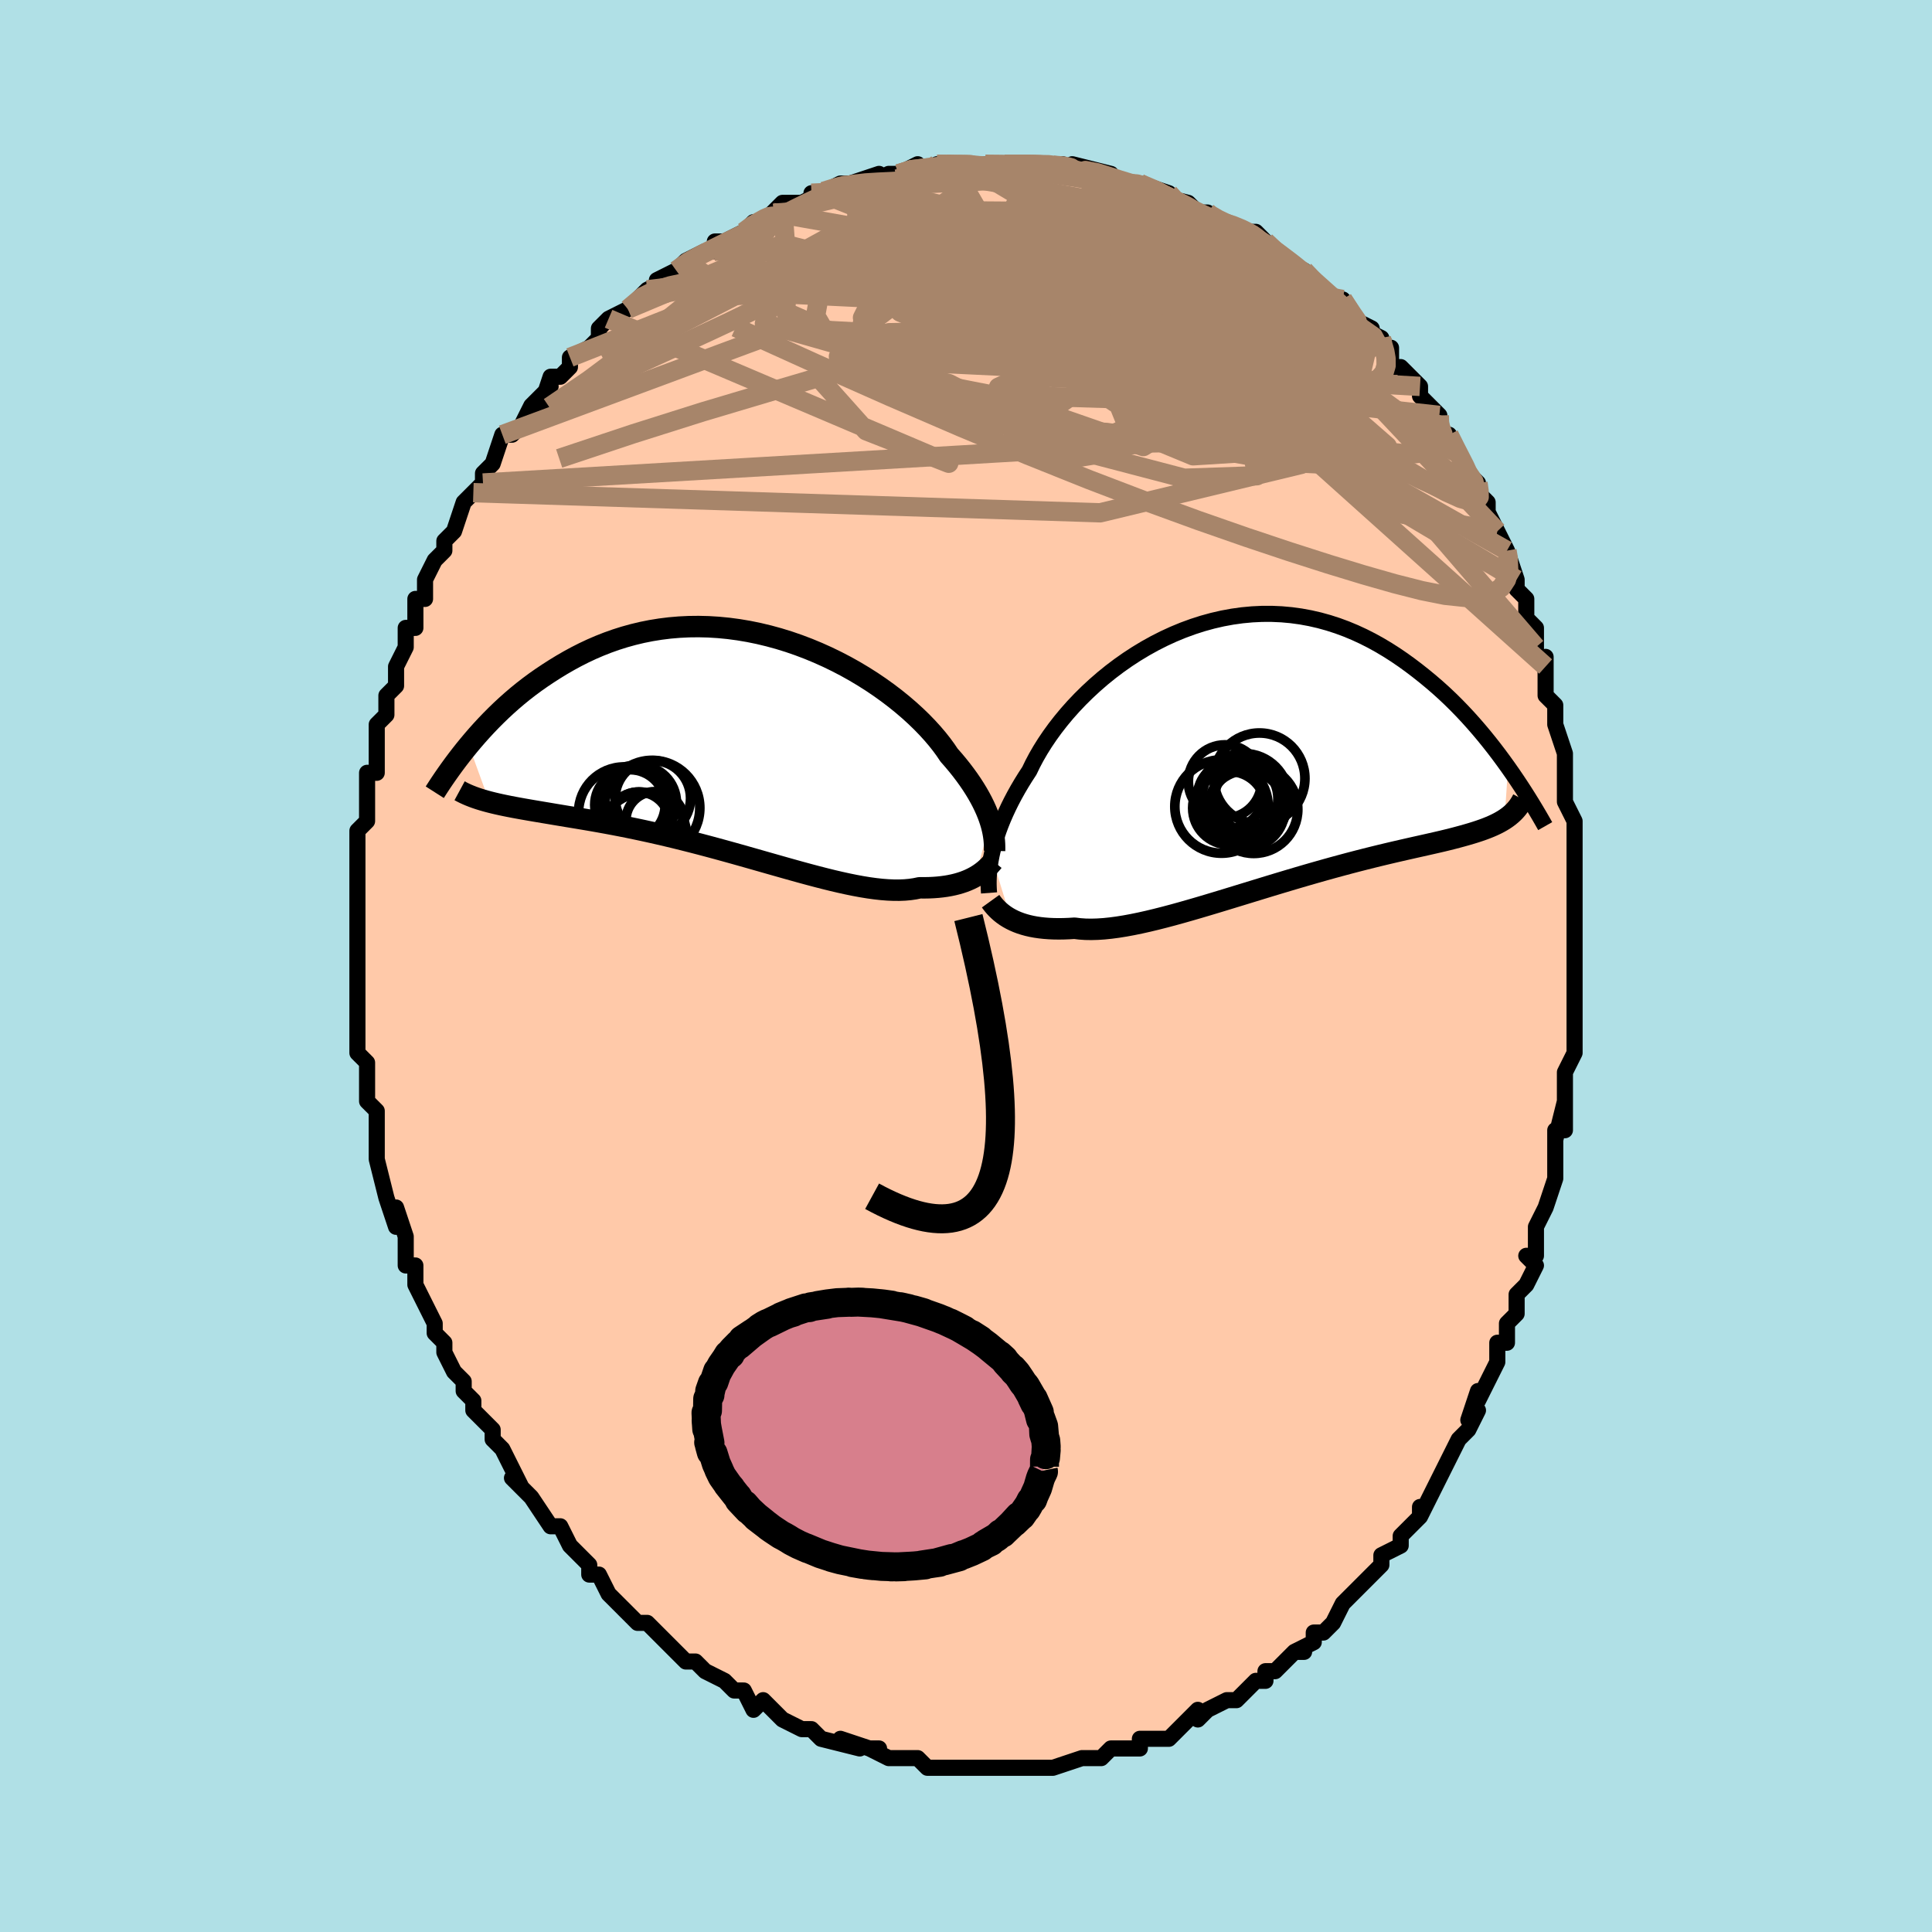 <svg viewBox="-100 -100 200 200" xmlns="http://www.w3.org/2000/svg" width="400" height="400" id="face-svg"><defs><clipPath id="leftEyeClipPath"><polyline points="24.824,7.979,24.696,7.596,24.548,7.2,24.379,6.79,24.188,6.368,23.976,5.934,23.74,5.489,23.481,5.032,23.198,4.566,22.892,4.09,22.561,3.606,22.206,3.114,21.827,2.615,21.424,2.11,20.996,1.6,20.544,1.086,20.182,0.547,19.775,-0.008,19.324,-0.578,18.829,-1.159,18.291,-1.75,17.711,-2.348,17.088,-2.95,16.426,-3.553,15.724,-4.155,14.985,-4.752,14.21,-5.343,13.402,-5.924,12.563,-6.492,11.693,-7.045,10.797,-7.581,9.875,-8.097,8.93,-8.59,7.965,-9.059,6.982,-9.501,5.984,-9.915,4.972,-10.299,3.949,-10.652,2.917,-10.971,1.88,-11.255,0.838,-11.505,-0.205,-11.718,-1.248,-11.894,-2.288,-12.033,-3.324,-12.134,-4.354,-12.198,-5.375,-12.223,-6.386,-12.212,-7.386,-12.163,-8.373,-12.079,-9.345,-11.958,-10.301,-11.804,-11.24,-11.616,-12.162,-11.395,-13.064,-11.145,-13.947,-10.866,-14.809,-10.559,-15.651,-10.227,-16.471,-9.873,-17.27,-9.497,-18.047,-9.103,-18.803,-8.692,-19.538,-8.268,-20.251,-7.832,-20.944,-7.388,-21.618,-6.938,-22.272,-6.48,-22.908,-6.01,-23.526,-5.531,-24.126,-5.043,-24.708,-4.547,-25.272,-4.045,-25.819,-3.538,-26.348,-3.026,-26.86,-2.512,-27.355,-1.997,-27.834,-1.48,-28.296,-0.964,-28.742,-0.449,-29.173,0.064,-27.035,5.937,-26.648,6.034,-26.246,6.129,-25.828,6.222,-25.396,6.313,-24.948,6.403,-24.484,6.492,-24.005,6.58,-23.511,6.669,-23.002,6.758,-22.477,6.848,-21.936,6.939,-21.381,7.033,-20.811,7.128,-20.226,7.227,-19.624,7.327,-19.006,7.43,-18.37,7.534,-17.717,7.643,-17.046,7.755,-16.359,7.873,-15.654,7.997,-14.934,8.128,-14.197,8.265,-13.444,8.41,-12.677,8.563,-11.895,8.724,-11.1,8.893,-10.292,9.071,-9.472,9.257,-8.64,9.451,-7.799,9.653,-6.949,9.864,-6.09,10.081,-5.225,10.305,-4.354,10.536,-3.478,10.772,-2.6,11.013,-1.719,11.257,-0.838,11.505,0.042,11.754,0.92,12.004,1.795,12.254,2.665,12.501,3.528,12.746,4.384,12.986,5.23,13.221,6.066,13.448,6.89,13.666,7.701,13.874,8.497,14.071,9.278,14.253,10.041,14.421,10.786,14.573,11.511,14.707,12.216,14.822,12.9,14.916,13.561,14.989,14.199,15.039,14.812,15.065,15.402,15.067,15.966,15.044,16.504,14.995,17.017,14.92,17.504,14.819,17.999,14.823,18.478,14.814,18.941,14.793,19.389,14.759,19.821,14.713,20.238,14.656,20.638,14.586,21.022,14.505,21.39,14.413,21.741,14.31,22.076,14.198,22.395,14.075,22.698,13.944,22.984,13.805,23.255,13.659"></polyline></clipPath><clipPath id="rightEyeClipPath"><polyline points="-25.936,10.635,-25.828,10.143,-25.7,9.632,-25.552,9.105,-25.383,8.563,-25.192,8.005,-24.98,7.433,-24.744,6.848,-24.485,6.251,-24.203,5.643,-23.898,5.025,-23.569,4.399,-23.216,3.764,-22.839,3.123,-22.438,2.477,-22.014,1.827,-21.677,1.128,-21.297,0.411,-20.874,-0.32,-20.409,-1.063,-19.901,-1.814,-19.352,-2.571,-18.762,-3.329,-18.133,-4.086,-17.465,-4.838,-16.76,-5.581,-16.019,-6.313,-15.245,-7.03,-14.44,-7.729,-13.604,-8.406,-12.74,-9.059,-11.851,-9.684,-10.938,-10.28,-10.003,-10.843,-9.05,-11.372,-8.079,-11.864,-7.094,-12.316,-6.096,-12.728,-5.088,-13.097,-4.072,-13.423,-3.05,-13.704,-2.025,-13.94,-0.997,-14.129,0.029,-14.271,1.054,-14.366,2.074,-14.415,3.088,-14.416,4.095,-14.371,5.092,-14.281,6.078,-14.146,7.052,-13.967,8.012,-13.747,8.958,-13.485,9.887,-13.185,10.8,-12.847,11.695,-12.474,12.571,-12.069,13.428,-11.633,14.266,-11.17,15.083,-10.681,15.881,-10.171,16.658,-9.641,17.415,-9.094,18.152,-8.535,18.869,-7.966,19.567,-7.39,20.247,-6.805,20.91,-6.207,21.555,-5.597,22.183,-4.977,22.794,-4.348,23.388,-3.712,23.965,-3.07,24.524,-2.425,25.068,-1.776,25.594,-1.126,26.105,-0.476,26.599,0.174,27.077,0.821,27.54,1.465,27.175,6.853,26.905,7.02,26.619,7.182,26.316,7.338,25.996,7.489,25.659,7.635,25.305,7.777,24.934,7.916,24.545,8.051,24.138,8.185,23.713,8.316,23.27,8.446,22.808,8.576,22.328,8.706,21.83,8.837,21.313,8.967,20.777,9.097,20.22,9.227,19.642,9.359,19.044,9.494,18.424,9.633,17.783,9.776,17.12,9.926,16.436,10.082,15.73,10.245,15.004,10.416,14.257,10.595,13.491,10.783,12.705,10.98,11.9,11.186,11.077,11.401,10.238,11.626,9.382,11.859,8.512,12.101,7.628,12.351,6.732,12.609,5.824,12.874,4.907,13.146,3.982,13.423,3.05,13.704,2.113,13.99,1.173,14.278,0.231,14.567,-0.711,14.855,-1.651,15.143,-2.587,15.427,-3.518,15.707,-4.441,15.981,-5.355,16.247,-6.258,16.504,-7.148,16.75,-8.023,16.982,-8.882,17.2,-9.722,17.402,-10.543,17.586,-11.341,17.75,-12.117,17.893,-12.868,18.014,-13.593,18.11,-14.291,18.182,-14.961,18.226,-15.602,18.244,-16.212,18.234,-16.792,18.194,-17.341,18.127,-17.906,18.162,-18.453,18.183,-18.984,18.19,-19.496,18.182,-19.991,18.16,-20.467,18.124,-20.924,18.074,-21.363,18.01,-21.783,17.932,-22.185,17.84,-22.567,17.735,-22.931,17.618,-23.275,17.489,-23.601,17.348,-23.908,17.197"></polyline></clipPath><filter id="fuzzy"><feTurbulence id="turbulence" baseFrequency="0.05" numOctaves="3" type="noise" result="noise"></feTurbulence><feDisplacementMap in="SourceGraphic" in2="noise" scale="2"></feDisplacementMap></filter><linearGradient id="rainbowGradient" x1="0%" y1="0%" x2="100%" y2="0%"><stop offset="0%" style="stop-color: rgb(185, 55, 55);  stop-opacity: 1"></stop><stop offset="50%" style="stop-color: rgb(145, 85, 61);  stop-opacity: 1"></stop><stop offset="100%" style="stop-color: rgb(145, 85, 61);  stop-opacity: 1"></stop></linearGradient></defs><title>That&#39;s an ugly face</title><desc>CREATED BY XUAN TANG, MORE INFO AT TXSTC55.GITHUB.IO</desc><rect x="-100" y="-100" width="100%" height="100%" opacity="1" fill="rgb(176, 224, 230)"></rect><polyline id="faceContour" points="63,0,63,3,63,1,63,6,63,6,63,8,63,9,62,11,62,11,62,12,62,13,62,17,62,14,61,18,61,17,61,19,61,22,61,22,60,25,59,27,59,28,59,30,58,30,59,31,58,33,58,33,57,34,57,36,56,37,56,39,55,39,55,41,55,41,54,43,53,45,53,44,52,47,53,46,52,48,51,49,50,51,50,51,49,53,48,55,47,57,47,56,47,56,47,57,45,59,45,60,43,61,43,62,41,64,42,63,40,65,41,64,39,66,38,68,38,68,37,69,36,69,36,70,34,71,35,71,34,71,32,73,32,73,31,73,31,74,30,74,28,76,27,76,25,77,25,77,24,78,24,77,23,78,22,79,21,80,18,80,19,80,18,80,18,81,16,81,15,81,14,82,13,82,12,82,12,82,12,82,9,83,8,83,8,83,6,83,7,83,5,83,4,83,3,83,3,83,2,83,-1,83,-1,83,-3,83,-3,83,-3,83,-4,83,-5,82,-8,82,-8,82,-10,81,-9,81,-10,81,-13,80,-11,81,-15,80,-15,80,-16,79,-16,79,-17,79,-19,78,-19,78,-20,77,-21,76,-22,77,-23,75,-23,75,-24,75,-25,74,-27,73,-28,72,-29,72,-29,72,-30,71,-30,71,-31,70,-32,69,-32,69,-33,68,-34,68,-36,66,-37,65,-37,65,-38,63,-39,63,-39,62,-40,61,-41,60,-41,60,-42,58,-43,58,-43,58,-45,55,-46,54,-47,53,-46,54,-47,52,-48,50,-49,49,-49,49,-49,48,-50,47,-51,46,-51,45,-52,44,-52,43,-53,42,-54,40,-54,39,-54,39,-55,38,-55,37,-55,37,-56,35,-57,33,-57,31,-58,31,-58,31,-58,28,-59,25,-59,27,-60,24,-60,24,-60,24,-61,20,-61,20,-61,18,-61,16,-61,15,-62,14,-62,13,-62,13,-62,13,-62,10,-63,9,-63,7,-63,6,-63,6,-63,3,-63,2,-63,3,-63,0,-63,-2,-63,-4,-63,-2,-63,-4,-63,-8,-63,-8,-63,-8,-63,-11,-63,-10,-63,-12,-63,-14,-62,-15,-62,-16,-62,-19,-62,-17,-62,-20,-61,-20,-61,-22,-61,-24,-61,-24,-61,-25,-60,-26,-60,-28,-59,-29,-59,-31,-59,-31,-58,-33,-58,-35,-57,-35,-57,-36,-57,-38,-56,-38,-56,-39,-56,-40,-55,-42,-54,-43,-54,-44,-53,-45,-53,-45,-52,-48,-51,-49,-51,-49,-50,-50,-50,-51,-49,-52,-48,-55,-47,-55,-47,-55,-46,-56,-46,-56,-45,-58,-43,-60,-44,-58,-43,-61,-42,-61,-41,-62,-41,-63,-41,-63,-39,-64,-38,-65,-38,-66,-37,-67,-35,-68,-35,-68,-33,-70,-33,-70,-31,-71,-32,-71,-30,-72,-30,-72,-29,-73,-27,-74,-26,-74,-26,-75,-25,-75,-23,-76,-23,-76,-22,-77,-21,-77,-20,-78,-20,-78,-19,-79,-17,-79,-15,-80,-16,-80,-15,-80,-13,-81,-11,-81,-12,-81,-9,-82,-10,-81,-10,-81,-8,-82,-7,-82,-5,-83,-5,-82,-3,-83,-1,-83,-2,-83,0,-83,0,-83,2,-83,2,-83,4,-83,5,-83,7,-83,6,-83,10,-83,10,-83,9,-83,12,-82,11,-83,15,-82,14,-82,16,-81,17,-81,18,-81,18,-81,18,-81,21,-80,19,-80,23,-79,24,-78,25,-78,25,-78,26,-77,27,-77,27,-77,29,-76,30,-76,31,-75,31,-75,32,-74,33,-73,35,-72,35,-72,36,-71,35,-72,38,-69,38,-69,38,-69,39,-69,40,-67,42,-66,41,-66,43,-65,43,-64,44,-64,44,-62,45,-62,47,-60,47,-59,49,-57,49,-56,49,-56,50,-54,50,-55,51,-53,51,-53,52,-51,53,-50,53,-49,54,-48,54,-47,55,-45,55,-45,56,-43,56,-43,57,-40,57,-39,58,-38,58,-36,59,-35,59,-33,59,-32,60,-31,60,-32,60,-29,60,-28,61,-27,61,-26,61,-25,62,-22,62,-20,62,-21,62,-20,62,-19,62,-17,63,-15,63,-15,63,-13,63,-11,63,-11,63,-8,63,-7,63,-4,63,-5,63,-2,63,-1,63,0,63,3" fill="#ffc9a9" stroke="black" stroke-width="1.667" stroke-linejoin="round" filter="url(#fuzzy)"></polyline><g transform="translate(28.575 -22.037)"><polyline id="rightCountour" points="-25.936,10.635,-25.828,10.143,-25.7,9.632,-25.552,9.105,-25.383,8.563,-25.192,8.005,-24.98,7.433,-24.744,6.848,-24.485,6.251,-24.203,5.643,-23.898,5.025,-23.569,4.399,-23.216,3.764,-22.839,3.123,-22.438,2.477,-22.014,1.827,-21.677,1.128,-21.297,0.411,-20.874,-0.32,-20.409,-1.063,-19.901,-1.814,-19.352,-2.571,-18.762,-3.329,-18.133,-4.086,-17.465,-4.838,-16.76,-5.581,-16.019,-6.313,-15.245,-7.03,-14.44,-7.729,-13.604,-8.406,-12.74,-9.059,-11.851,-9.684,-10.938,-10.28,-10.003,-10.843,-9.05,-11.372,-8.079,-11.864,-7.094,-12.316,-6.096,-12.728,-5.088,-13.097,-4.072,-13.423,-3.05,-13.704,-2.025,-13.94,-0.997,-14.129,0.029,-14.271,1.054,-14.366,2.074,-14.415,3.088,-14.416,4.095,-14.371,5.092,-14.281,6.078,-14.146,7.052,-13.967,8.012,-13.747,8.958,-13.485,9.887,-13.185,10.8,-12.847,11.695,-12.474,12.571,-12.069,13.428,-11.633,14.266,-11.17,15.083,-10.681,15.881,-10.171,16.658,-9.641,17.415,-9.094,18.152,-8.535,18.869,-7.966,19.567,-7.39,20.247,-6.805,20.91,-6.207,21.555,-5.597,22.183,-4.977,22.794,-4.348,23.388,-3.712,23.965,-3.07,24.524,-2.425,25.068,-1.776,25.594,-1.126,26.105,-0.476,26.599,0.174,27.077,0.821,27.54,1.465,27.175,6.853,26.905,7.02,26.619,7.182,26.316,7.338,25.996,7.489,25.659,7.635,25.305,7.777,24.934,7.916,24.545,8.051,24.138,8.185,23.713,8.316,23.27,8.446,22.808,8.576,22.328,8.706,21.83,8.837,21.313,8.967,20.777,9.097,20.22,9.227,19.642,9.359,19.044,9.494,18.424,9.633,17.783,9.776,17.12,9.926,16.436,10.082,15.73,10.245,15.004,10.416,14.257,10.595,13.491,10.783,12.705,10.98,11.9,11.186,11.077,11.401,10.238,11.626,9.382,11.859,8.512,12.101,7.628,12.351,6.732,12.609,5.824,12.874,4.907,13.146,3.982,13.423,3.05,13.704,2.113,13.99,1.173,14.278,0.231,14.567,-0.711,14.855,-1.651,15.143,-2.587,15.427,-3.518,15.707,-4.441,15.981,-5.355,16.247,-6.258,16.504,-7.148,16.75,-8.023,16.982,-8.882,17.2,-9.722,17.402,-10.543,17.586,-11.341,17.75,-12.117,17.893,-12.868,18.014,-13.593,18.11,-14.291,18.182,-14.961,18.226,-15.602,18.244,-16.212,18.234,-16.792,18.194,-17.341,18.127,-17.906,18.162,-18.453,18.183,-18.984,18.19,-19.496,18.182,-19.991,18.16,-20.467,18.124,-20.924,18.074,-21.363,18.01,-21.783,17.932,-22.185,17.84,-22.567,17.735,-22.931,17.618,-23.275,17.489,-23.601,17.348,-23.908,17.197" fill="white" stroke="white" stroke-width="0" stroke-linejoin="round" filter="url(#fuzzy)"></polyline></g><g transform="translate(-22.299 -22.916)"><polyline id="leftCountour" points="24.824,7.979,24.696,7.596,24.548,7.2,24.379,6.79,24.188,6.368,23.976,5.934,23.74,5.489,23.481,5.032,23.198,4.566,22.892,4.09,22.561,3.606,22.206,3.114,21.827,2.615,21.424,2.11,20.996,1.6,20.544,1.086,20.182,0.547,19.775,-0.008,19.324,-0.578,18.829,-1.159,18.291,-1.75,17.711,-2.348,17.088,-2.95,16.426,-3.553,15.724,-4.155,14.985,-4.752,14.21,-5.343,13.402,-5.924,12.563,-6.492,11.693,-7.045,10.797,-7.581,9.875,-8.097,8.93,-8.59,7.965,-9.059,6.982,-9.501,5.984,-9.915,4.972,-10.299,3.949,-10.652,2.917,-10.971,1.88,-11.255,0.838,-11.505,-0.205,-11.718,-1.248,-11.894,-2.288,-12.033,-3.324,-12.134,-4.354,-12.198,-5.375,-12.223,-6.386,-12.212,-7.386,-12.163,-8.373,-12.079,-9.345,-11.958,-10.301,-11.804,-11.24,-11.616,-12.162,-11.395,-13.064,-11.145,-13.947,-10.866,-14.809,-10.559,-15.651,-10.227,-16.471,-9.873,-17.27,-9.497,-18.047,-9.103,-18.803,-8.692,-19.538,-8.268,-20.251,-7.832,-20.944,-7.388,-21.618,-6.938,-22.272,-6.48,-22.908,-6.01,-23.526,-5.531,-24.126,-5.043,-24.708,-4.547,-25.272,-4.045,-25.819,-3.538,-26.348,-3.026,-26.86,-2.512,-27.355,-1.997,-27.834,-1.48,-28.296,-0.964,-28.742,-0.449,-29.173,0.064,-27.035,5.937,-26.648,6.034,-26.246,6.129,-25.828,6.222,-25.396,6.313,-24.948,6.403,-24.484,6.492,-24.005,6.58,-23.511,6.669,-23.002,6.758,-22.477,6.848,-21.936,6.939,-21.381,7.033,-20.811,7.128,-20.226,7.227,-19.624,7.327,-19.006,7.43,-18.37,7.534,-17.717,7.643,-17.046,7.755,-16.359,7.873,-15.654,7.997,-14.934,8.128,-14.197,8.265,-13.444,8.41,-12.677,8.563,-11.895,8.724,-11.1,8.893,-10.292,9.071,-9.472,9.257,-8.64,9.451,-7.799,9.653,-6.949,9.864,-6.09,10.081,-5.225,10.305,-4.354,10.536,-3.478,10.772,-2.6,11.013,-1.719,11.257,-0.838,11.505,0.042,11.754,0.92,12.004,1.795,12.254,2.665,12.501,3.528,12.746,4.384,12.986,5.23,13.221,6.066,13.448,6.89,13.666,7.701,13.874,8.497,14.071,9.278,14.253,10.041,14.421,10.786,14.573,11.511,14.707,12.216,14.822,12.9,14.916,13.561,14.989,14.199,15.039,14.812,15.065,15.402,15.067,15.966,15.044,16.504,14.995,17.017,14.92,17.504,14.819,17.999,14.823,18.478,14.814,18.941,14.793,19.389,14.759,19.821,14.713,20.238,14.656,20.638,14.586,21.022,14.505,21.39,14.413,21.741,14.31,22.076,14.198,22.395,14.075,22.698,13.944,22.984,13.805,23.255,13.659" fill="white" stroke="white" stroke-width="0" stroke-linejoin="round" filter="url(#fuzzy)"></polyline></g><g transform="translate(28.575 -22.037)"><polyline id="rightUpper" points="-26.189,14.471,-26.211,14.183,-26.226,13.873,-26.234,13.541,-26.232,13.188,-26.219,12.813,-26.193,12.417,-26.153,12.001,-26.098,11.565,-26.026,11.11,-25.936,10.635,-25.828,10.143,-25.7,9.632,-25.552,9.105,-25.383,8.563,-25.192,8.005,-24.98,7.433,-24.744,6.848,-24.485,6.251,-24.203,5.643,-23.898,5.025,-23.569,4.399,-23.216,3.764,-22.839,3.123,-22.438,2.477,-22.014,1.827,-21.677,1.128,-21.297,0.411,-20.874,-0.32,-20.409,-1.063,-19.901,-1.814,-19.352,-2.571,-18.762,-3.329,-18.133,-4.086,-17.465,-4.838,-16.76,-5.581,-16.019,-6.313,-15.245,-7.03,-14.44,-7.729,-13.604,-8.406,-12.74,-9.059,-11.851,-9.684,-10.938,-10.28,-10.003,-10.843,-9.05,-11.372,-8.079,-11.864,-7.094,-12.316,-6.096,-12.728,-5.088,-13.097,-4.072,-13.423,-3.05,-13.704,-2.025,-13.94,-0.997,-14.129,0.029,-14.271,1.054,-14.366,2.074,-14.415,3.088,-14.416,4.095,-14.371,5.092,-14.281,6.078,-14.146,7.052,-13.967,8.012,-13.747,8.958,-13.485,9.887,-13.185,10.8,-12.847,11.695,-12.474,12.571,-12.069,13.428,-11.633,14.266,-11.17,15.083,-10.681,15.881,-10.171,16.658,-9.641,17.415,-9.094,18.152,-8.535,18.869,-7.966,19.567,-7.39,20.247,-6.805,20.91,-6.207,21.555,-5.597,22.183,-4.977,22.794,-4.348,23.388,-3.712,23.965,-3.07,24.524,-2.425,25.068,-1.776,25.594,-1.126,26.105,-0.476,26.599,0.174,27.077,0.821,27.54,1.465,27.988,2.105,28.421,2.74,28.839,3.369,29.243,3.991,29.632,4.606,30.008,5.213,30.371,5.812,30.721,6.402,31.058,6.984,31.383,7.557" fill="none" stroke="black" stroke-width="1.667" stroke-linejoin="round" filter="url(#fuzzy)"></polyline><polyline id="rightLower" points="-26.028,15.327,-25.887,15.523,-25.731,15.721,-25.561,15.92,-25.375,16.118,-25.174,16.312,-24.956,16.503,-24.72,16.688,-24.468,16.866,-24.197,17.036,-23.908,17.197,-23.601,17.348,-23.275,17.489,-22.931,17.618,-22.567,17.735,-22.185,17.84,-21.783,17.932,-21.363,18.01,-20.924,18.074,-20.467,18.124,-19.991,18.16,-19.496,18.182,-18.984,18.19,-18.453,18.183,-17.906,18.162,-17.341,18.127,-16.792,18.194,-16.212,18.234,-15.602,18.244,-14.961,18.226,-14.291,18.182,-13.593,18.11,-12.868,18.014,-12.117,17.893,-11.341,17.75,-10.543,17.586,-9.722,17.402,-8.882,17.2,-8.023,16.982,-7.148,16.75,-6.258,16.504,-5.355,16.247,-4.441,15.981,-3.518,15.707,-2.587,15.427,-1.651,15.143,-0.711,14.855,0.231,14.567,1.173,14.278,2.113,13.99,3.05,13.704,3.982,13.423,4.907,13.146,5.824,12.874,6.732,12.609,7.628,12.351,8.512,12.101,9.382,11.859,10.238,11.626,11.077,11.401,11.9,11.186,12.705,10.98,13.491,10.783,14.257,10.595,15.004,10.416,15.73,10.245,16.436,10.082,17.12,9.926,17.783,9.776,18.424,9.633,19.044,9.494,19.642,9.359,20.22,9.227,20.777,9.097,21.313,8.967,21.83,8.837,22.328,8.706,22.808,8.576,23.27,8.446,23.713,8.316,24.138,8.185,24.545,8.051,24.934,7.916,25.305,7.777,25.659,7.635,25.996,7.489,26.316,7.338,26.619,7.182,26.905,7.02,27.175,6.853,27.43,6.679,27.669,6.498,27.892,6.311,28.101,6.116,28.295,5.913,28.475,5.703,28.641,5.485,28.794,5.259,28.933,5.025,29.06,4.784" fill="none" stroke="black" stroke-width="2.222" stroke-linejoin="round" filter="url(#fuzzy)"></polyline><!--[--><circle r="3.79" cx="-1.768" cy="2.934" stroke="black" fill="none" stroke-width="1" filter="url(#fuzzy)" clip-path="url(#rightEyeClipPath)"></circle><circle r="4.708" cx="1.802" cy="2.624" stroke="black" fill="none" stroke-width="1" filter="url(#fuzzy)" clip-path="url(#rightEyeClipPath)"></circle><circle r="3.372" cx="-1.221" cy="4.402" stroke="black" fill="none" stroke-width="1" filter="url(#fuzzy)" clip-path="url(#rightEyeClipPath)"></circle><circle r="3.54" cx="0.728" cy="4.546" stroke="black" fill="none" stroke-width="1" filter="url(#fuzzy)" clip-path="url(#rightEyeClipPath)"></circle><circle r="3.79" cx="-1.32" cy="5.689" stroke="black" fill="none" stroke-width="1" filter="url(#fuzzy)" clip-path="url(#rightEyeClipPath)"></circle><circle r="3.947" cx="-0.23" cy="4.704" stroke="black" fill="none" stroke-width="1" filter="url(#fuzzy)" clip-path="url(#rightEyeClipPath)"></circle><circle r="4.832" cx="-2.125" cy="5.528" stroke="black" fill="none" stroke-width="1" filter="url(#fuzzy)" clip-path="url(#rightEyeClipPath)"></circle><circle r="4" cx="0.436" cy="5.814" stroke="black" fill="none" stroke-width="1" filter="url(#fuzzy)" clip-path="url(#rightEyeClipPath)"></circle><circle r="4.561" cx="1.213" cy="5.824" stroke="black" fill="none" stroke-width="1" filter="url(#fuzzy)" clip-path="url(#rightEyeClipPath)"></circle><circle r="4.664" cx="0.182" cy="4.703" stroke="black" fill="none" stroke-width="1" filter="url(#fuzzy)" clip-path="url(#rightEyeClipPath)"></circle><!--]--></g><g transform="translate(-22.299 -22.916)"><polyline id="leftUpper" points="25.255,11.003,25.26,10.768,25.258,10.518,25.249,10.252,25.23,9.972,25.2,9.677,25.156,9.367,25.098,9.042,25.024,8.702,24.933,8.347,24.824,7.979,24.696,7.596,24.548,7.2,24.379,6.79,24.188,6.368,23.976,5.934,23.74,5.489,23.481,5.032,23.198,4.566,22.892,4.09,22.561,3.606,22.206,3.114,21.827,2.615,21.424,2.11,20.996,1.6,20.544,1.086,20.182,0.547,19.775,-0.008,19.324,-0.578,18.829,-1.159,18.291,-1.75,17.711,-2.348,17.088,-2.95,16.426,-3.553,15.724,-4.155,14.985,-4.752,14.21,-5.343,13.402,-5.924,12.563,-6.492,11.693,-7.045,10.797,-7.581,9.875,-8.097,8.93,-8.59,7.965,-9.059,6.982,-9.501,5.984,-9.915,4.972,-10.299,3.949,-10.652,2.917,-10.971,1.88,-11.255,0.838,-11.505,-0.205,-11.718,-1.248,-11.894,-2.288,-12.033,-3.324,-12.134,-4.354,-12.198,-5.375,-12.223,-6.386,-12.212,-7.386,-12.163,-8.373,-12.079,-9.345,-11.958,-10.301,-11.804,-11.24,-11.616,-12.162,-11.395,-13.064,-11.145,-13.947,-10.866,-14.809,-10.559,-15.651,-10.227,-16.471,-9.873,-17.27,-9.497,-18.047,-9.103,-18.803,-8.692,-19.538,-8.268,-20.251,-7.832,-20.944,-7.388,-21.618,-6.938,-22.272,-6.48,-22.908,-6.01,-23.526,-5.531,-24.126,-5.043,-24.708,-4.547,-25.272,-4.045,-25.819,-3.538,-26.348,-3.026,-26.86,-2.512,-27.355,-1.997,-27.834,-1.48,-28.296,-0.964,-28.742,-0.449,-29.173,0.064,-29.588,0.573,-29.988,1.08,-30.374,1.581,-30.745,2.078,-31.102,2.569,-31.446,3.054,-31.777,3.532,-32.095,4.004,-32.4,4.469,-32.693,4.928" fill="none" stroke="black" stroke-width="2.222" stroke-linejoin="round" filter="url(#fuzzy)"></polyline><polyline id="leftLower" points="25.123,12.058,25,12.208,24.863,12.365,24.713,12.526,24.55,12.691,24.371,12.857,24.179,13.023,23.971,13.187,23.748,13.349,23.509,13.507,23.255,13.659,22.984,13.805,22.698,13.944,22.395,14.075,22.076,14.198,21.741,14.31,21.39,14.413,21.022,14.505,20.638,14.586,20.238,14.656,19.821,14.713,19.389,14.759,18.941,14.793,18.478,14.814,17.999,14.823,17.504,14.819,17.017,14.92,16.504,14.995,15.966,15.044,15.402,15.067,14.812,15.065,14.199,15.039,13.561,14.989,12.9,14.916,12.216,14.822,11.511,14.707,10.786,14.573,10.041,14.421,9.278,14.253,8.497,14.071,7.701,13.874,6.89,13.666,6.066,13.448,5.23,13.221,4.384,12.986,3.528,12.746,2.665,12.501,1.795,12.254,0.92,12.004,0.042,11.754,-0.838,11.505,-1.719,11.257,-2.6,11.013,-3.478,10.772,-4.354,10.536,-5.225,10.305,-6.09,10.081,-6.949,9.864,-7.799,9.653,-8.64,9.451,-9.472,9.257,-10.292,9.071,-11.1,8.893,-11.895,8.724,-12.677,8.563,-13.444,8.41,-14.197,8.265,-14.934,8.128,-15.654,7.997,-16.359,7.873,-17.046,7.755,-17.717,7.643,-18.37,7.534,-19.006,7.43,-19.624,7.327,-20.226,7.227,-20.811,7.128,-21.381,7.033,-21.936,6.939,-22.477,6.848,-23.002,6.758,-23.511,6.669,-24.005,6.58,-24.484,6.492,-24.948,6.403,-25.396,6.313,-25.828,6.222,-26.246,6.129,-26.648,6.034,-27.035,5.937,-27.408,5.837,-27.765,5.734,-28.109,5.628,-28.437,5.518,-28.752,5.404,-29.053,5.286,-29.34,5.165,-29.614,5.039,-29.875,4.909,-30.123,4.775" fill="none" stroke="black" stroke-width="2.222" stroke-linejoin="round" filter="url(#fuzzy)"></polyline><!--[--><circle r="4.48" cx="-11.09" cy="9.472" stroke="black" fill="none" stroke-width="1" filter="url(#fuzzy)" clip-path="url(#leftEyeClipPath)"></circle><circle r="4.703" cx="-13.104" cy="7.011" stroke="black" fill="none" stroke-width="1" filter="url(#fuzzy)" clip-path="url(#leftEyeClipPath)"></circle><circle r="3.331" cx="-11.513" cy="8.227" stroke="black" fill="none" stroke-width="1" filter="url(#fuzzy)" clip-path="url(#leftEyeClipPath)"></circle><circle r="3.004" cx="-9.905" cy="7.869" stroke="black" fill="none" stroke-width="1" filter="url(#fuzzy)" clip-path="url(#leftEyeClipPath)"></circle><circle r="3.216" cx="-11.597" cy="8.122" stroke="black" fill="none" stroke-width="1" filter="url(#fuzzy)" clip-path="url(#leftEyeClipPath)"></circle><circle r="3.901" cx="-10.115" cy="5.549" stroke="black" fill="none" stroke-width="1" filter="url(#fuzzy)" clip-path="url(#leftEyeClipPath)"></circle><circle r="3.795" cx="-12.006" cy="5.959" stroke="black" fill="none" stroke-width="1" filter="url(#fuzzy)" clip-path="url(#leftEyeClipPath)"></circle><circle r="4.935" cx="-10.19" cy="6.561" stroke="black" fill="none" stroke-width="1" filter="url(#fuzzy)" clip-path="url(#leftEyeClipPath)"></circle><circle r="3.645" cx="-12.488" cy="6.239" stroke="black" fill="none" stroke-width="1" filter="url(#fuzzy)" clip-path="url(#leftEyeClipPath)"></circle><circle r="3.841" cx="-11.515" cy="6.002" stroke="black" fill="none" stroke-width="1" filter="url(#fuzzy)" clip-path="url(#leftEyeClipPath)"></circle><!--]--></g><g id="hairs"><!--[--><polyline points="-30,-72,-28.744,-72.905,-27.369,-73.651,-26.089,-74.301,-24.841,-74.92,-23.566,-75.537,-22.265,-76.157,-20.97,-76.776,-19.717,-77.384,-18.526,-77.973,-17.406,-78.529,-16.359,-79.041,-15.39,-79.496,-14.51,-79.889,-13.742,-80.219,-13.113,-80.486,-12.659,-80.685,-12.437,-80.803,-12.525,-80.816,-13.003,-80.702,-13.846,-80.468,-14.759,-80.184" fill="none" stroke="rgb(167, 133, 106)" stroke-width="2" stroke-linejoin="round" filter="url(#fuzzy)"></polyline><polyline points="-15,-80,-13.193,-80.625,-11.71,-80.91,-10.382,-81.064,-9.075,-81.146,-7.703,-81.209,-6.202,-81.306,-4.549,-81.454,-2.77,-81.635,-0.926,-81.815,0.916,-81.966,2.687,-82.077,4.328,-82.151,5.785,-82.205,7.025,-82.263,8.027,-82.342,8.773,-82.446,9.244,-82.557,9.448,-82.669,9.49,-82.827" fill="none" stroke="rgb(167, 133, 106)" stroke-width="2" stroke-linejoin="round" filter="url(#fuzzy)"></polyline><polyline points="12,-82,12.359,-82.35,13.56,-82.121,14.768,-81.741,15.883,-81.374,16.881,-81.072,17.749,-80.828,18.503,-80.608,19.174,-80.383,19.79,-80.143,20.351,-79.898,20.818,-79.674,21.121,-79.504,21.177,-79.423,20.92,-79.456,20.314,-79.622,19.35,-79.921,18.025,-80.338,16.331,-80.842,14.275,-81.426,11.95,-82.146" fill="none" stroke="rgb(167, 133, 106)" stroke-width="2" stroke-linejoin="round" filter="url(#fuzzy)"></polyline><polyline points="-3,-83,-1.902,-82.984,-1.362,-82.931,-0.875,-82.835,-0.408,-82.692,-0,-82.494,0.307,-82.236,0.467,-81.908,0.43,-81.497,0.144,-80.99,-0.435,-80.37,-1.337,-79.623,-2.577,-78.738,-4.15,-77.706,-6.045,-76.529,-8.253,-75.21,-10.779,-73.753,-13.646,-72.161,-16.892,-70.436,-20.55,-68.579,-24.643,-66.597,-29.17,-64.491,-34.147,-62.213,-39.705,-59.525" fill="none" stroke="rgb(167, 133, 106)" stroke-width="2" stroke-linejoin="round" filter="url(#fuzzy)"></polyline><polyline points="31,-75,32.031,-74.04,33.152,-73.155,34.168,-72.41,35.016,-71.772,35.747,-71.177,36.412,-70.596,37.033,-70.04,37.598,-69.534,38.093,-69.098,38.5,-68.738,38.797,-68.465,38.947,-68.297,38.909,-68.267,38.644,-68.407,38.133,-68.742,37.377,-69.278,36.39,-70.012,35.164,-70.941,33.638,-72.077,31.706,-73.459,29.355,-75.13" fill="none" stroke="rgb(167, 133, 106)" stroke-width="2" stroke-linejoin="round" filter="url(#fuzzy)"></polyline><polyline points="49,-57,49.012,-56.314,49.096,-55.837,49.163,-55.506,49.123,-55.314,48.923,-55.236,48.535,-55.28,47.925,-55.488,47.053,-55.922,45.865,-56.642,44.308,-57.698,42.333,-59.134,39.914,-60.986,37.051,-63.279,33.777,-66.012,30.136,-69.159,26.17,-72.686,21.879,-76.6" fill="none" stroke="rgb(167, 133, 106)" stroke-width="2" stroke-linejoin="round" filter="url(#fuzzy)"></polyline><polyline points="-7,-82,-5.568,-82.445,-4.364,-82.583,-3.185,-82.718,-2.136,-82.841,-1.269,-82.925,-0.563,-82.969,-0,-82.981,0.403,-82.97,0.59,-82.934,0.479,-82.868,-0.018,-82.763,-0.983,-82.603,-2.487,-82.353,-4.567,-81.974,-7.191,-81.463" fill="none" stroke="rgb(167, 133, 106)" stroke-width="2" stroke-linejoin="round" filter="url(#fuzzy)"></polyline><polyline points="-15,-80,-13.161,-80.566,-11.605,-80.677,-10.144,-80.551,-8.627,-80.253,-6.948,-79.842,-5.025,-79.368,-2.828,-78.85,-0.382,-78.28,2.251,-77.641,5.007,-76.92,7.83,-76.113,10.687,-75.22,13.565,-74.247,16.468,-73.203,19.401,-72.111,22.361,-71.005,25.322,-69.93,28.238,-68.929,31.044,-68.032,33.691,-67.237,36.174,-66.51,38.554,-65.805,40.892,-65.065" fill="none" stroke="rgb(167, 133, 106)" stroke-width="2" stroke-linejoin="round" filter="url(#fuzzy)"></polyline><polyline points="50,-55,50.681,-53.636,51.182,-52.659,51.626,-51.789,51.962,-51.053,52.145,-50.484,52.162,-50.099,52.009,-49.913,51.678,-49.949,51.161,-50.225,50.437,-50.752,49.483,-51.553,48.269,-52.664,46.771,-54.137,44.976,-56.02,42.878,-58.341,40.451,-61.116,37.636,-64.362,34.362,-68.112,30.67,-72.381" fill="none" stroke="rgb(167, 133, 106)" stroke-width="2" stroke-linejoin="round" filter="url(#fuzzy)"></polyline><polyline points="17,-81,17.716,-80.952,18.388,-80.746,19.292,-80.346,20.439,-79.785,21.761,-79.128,23.155,-78.448,24.505,-77.804,25.724,-77.231,26.773,-76.746,27.652,-76.354,28.379,-76.056,28.968,-75.847,29.406,-75.721,29.65,-75.675,29.634,-75.711,29.307,-75.838,28.676,-76.062,27.788,-76.397,26.632,-76.932" fill="none" stroke="rgb(167, 133, 106)" stroke-width="2" stroke-linejoin="round" filter="url(#fuzzy)"></polyline><polyline points="-5,-82,-3.452,-82.564,-2.735,-82.628,-2.658,-82.388,-3.023,-81.918,-3.775,-81.236,-4.94,-80.331,-6.57,-79.185,-8.729,-77.783,-11.485,-76.118,-14.894,-74.183,-18.993,-71.964,-23.838,-69.419,-29.562,-66.47,-36.318,-62.905" fill="none" stroke="rgb(167, 133, 106)" stroke-width="2" stroke-linejoin="round" filter="url(#fuzzy)"></polyline><polyline points="43,-65,43.164,-64.274,43.359,-63.608,43.482,-62.891,43.486,-62.151,43.278,-61.442,42.753,-60.836,41.835,-60.407,40.482,-60.199,38.691,-60.223,36.476,-60.458,33.857,-60.867,30.839,-61.411,27.414,-62.067,23.561,-62.834,19.259,-63.726,14.497,-64.772,9.269,-65.994,3.566,-67.41,-2.632,-69.032,-9.346,-70.871,-16.653,-72.913" fill="none" stroke="rgb(167, 133, 106)" stroke-width="2" stroke-linejoin="round" filter="url(#fuzzy)"></polyline><polyline points="49,-56,49.18,-55.591,49.373,-55.069,49.414,-54.622,49.281,-54.196,48.958,-53.786,48.414,-53.427,47.608,-53.166,46.508,-53.035,45.095,-53.055,43.364,-53.238,41.318,-53.593,38.956,-54.127,36.273,-54.844,33.248,-55.748,29.85,-56.845,26.047,-58.147,21.821,-59.675,17.164,-61.45,12.073,-63.491,6.522,-65.809,0.455,-68.41,-6.147,-71.295,-13.114,-74.465" fill="none" stroke="rgb(167, 133, 106)" stroke-width="2" stroke-linejoin="round" filter="url(#fuzzy)"></polyline><polyline points="-1,-83,-0.924,-82.882,0.262,-82.543,1.994,-82.004,4.115,-81.286,6.567,-80.401,9.302,-79.36,12.263,-78.173,15.392,-76.86,18.625,-75.451,21.897,-73.984,25.136,-72.505,28.293,-71.053,31.358,-69.651,34.36,-68.296,37.336,-66.967,40.281,-65.625" fill="none" stroke="rgb(167, 133, 106)" stroke-width="2" stroke-linejoin="round" filter="url(#fuzzy)"></polyline><polyline points="39,-69,39.895,-67.565,40.248,-66.803,40.014,-66.404,39.263,-66.197,38.011,-66.12,36.26,-66.163,34.019,-66.341,31.277,-66.678,27.971,-67.207,23.989,-67.966,19.212,-69.008,13.563,-70.382,7.067,-72.122,-0.134,-74.23,-7.958,-76.634" fill="none" stroke="rgb(167, 133, 106)" stroke-width="2" stroke-linejoin="round" filter="url(#fuzzy)"></polyline><polyline points="-3,-83,-1.787,-82.986,-0.903,-82.949,0.137,-82.903,1.355,-82.852,2.702,-82.799,4.129,-82.744,5.579,-82.685,6.984,-82.628,8.269,-82.582,9.359,-82.556,10.191,-82.554,10.716,-82.571,10.928,-82.598,10.873,-82.639,10.619,-82.708,10.138,-82.805,9.022,-82.903" fill="none" stroke="rgb(167, 133, 106)" stroke-width="2" stroke-linejoin="round" filter="url(#fuzzy)"></polyline><polyline points="52,-51,52.578,-50.15,52.731,-49.482,52.589,-48.998,52.147,-48.732,51.38,-48.73,50.263,-49.013,48.779,-49.586,46.905,-50.453,44.608,-51.64,41.845,-53.187,38.573,-55.143,34.752,-57.548,30.351,-60.437,25.349,-63.845,19.753,-67.81,13.592,-72.355,6.913,-77.46" fill="none" stroke="rgb(167, 133, 106)" stroke-width="2" stroke-linejoin="round" filter="url(#fuzzy)"></polyline><polyline points="39,-69,39.948,-67.565,40.474,-66.805,40.539,-66.42,40.216,-66.245,39.508,-66.224,38.398,-66.349,36.869,-66.631,34.897,-67.092,32.426,-67.772,29.384,-68.728,25.701,-70.032,21.336,-71.751,16.298,-73.924,10.644,-76.547,4.381,-79.594" fill="none" stroke="rgb(167, 133, 106)" stroke-width="2" stroke-linejoin="round" filter="url(#fuzzy)"></polyline><polyline points="19,-80,21.708,-79.106,22.942,-78.435,23.361,-77.901,23.294,-77.386,22.899,-76.828,22.233,-76.2,21.299,-75.485,20.067,-74.671,18.495,-73.747,16.549,-72.709,14.207,-71.555,11.459,-70.292,8.29,-68.935,4.674,-67.497,0.585,-65.992,-3.991,-64.428,-9.052,-62.806,-14.597,-61.121,-20.65,-59.335,-27.26,-57.364,-34.445,-55.094,-42.116,-52.538" fill="none" stroke="rgb(167, 133, 106)" stroke-width="2" stroke-linejoin="round" filter="url(#fuzzy)"></polyline><polyline points="-7,-82,-5.68,-82.41,-4.81,-82.439,-4.175,-82.378,-3.869,-82.207,-3.934,-81.884,-4.351,-81.392,-5.1,-80.726,-6.183,-79.882,-7.624,-78.85,-9.465,-77.619,-11.756,-76.18,-14.544,-74.532,-17.861,-72.676,-21.732,-70.6,-26.207,-68.265,-31.377,-65.595,-37.301,-62.392" fill="none" stroke="rgb(167, 133, 106)" stroke-width="2" stroke-linejoin="round" filter="url(#fuzzy)"></polyline><polyline points="-23,-76,-22.103,-76.665,-21.379,-77.081,-20.835,-77.382,-20.399,-77.569,-20.054,-77.617,-19.859,-77.5,-19.892,-77.196,-20.196,-76.687,-20.784,-75.958,-21.671,-74.992,-22.897,-73.772,-24.517,-72.276,-26.579,-70.481,-29.101,-68.377,-32.051,-65.989,-35.369,-63.387,-39.032,-60.659,-43.139,-57.862" fill="none" stroke="rgb(167, 133, 106)" stroke-width="2" stroke-linejoin="round" filter="url(#fuzzy)"></polyline><polyline points="35,-72,36.744,-70.159,37.183,-69.451,37.08,-69.075,36.679,-68.715,35.96,-68.328,34.836,-67.973,33.242,-67.699,31.154,-67.521,28.567,-67.427,25.483,-67.403,21.895,-67.444,17.785,-67.553,13.113,-67.751,7.826,-68.071,1.864,-68.558,-4.839,-69.246,-12.371,-70.122,-20.809,-71.082" fill="none" stroke="rgb(167, 133, 106)" stroke-width="2" stroke-linejoin="round" filter="url(#fuzzy)"></polyline><polyline points="25,-78,25.349,-77.729,26.069,-77.307,26.943,-76.885,27.914,-76.441,28.923,-75.952,29.907,-75.424,30.826,-74.868,31.67,-74.302,32.435,-73.752,33.102,-73.253,33.643,-72.84,34.027,-72.536,34.236,-72.35,34.265,-72.278,34.11,-72.317,33.763,-72.469,33.212,-72.736,32.456,-73.12,31.502,-73.62,30.35,-74.254,28.983,-75.051,27.363,-76.037,25.411,-77.262" fill="none" stroke="rgb(167, 133, 106)" stroke-width="2" stroke-linejoin="round" filter="url(#fuzzy)"></polyline><polyline points="6,-83,8.554,-82.949,9.878,-82.769,11.037,-82.475,12.384,-82.114,13.907,-81.709,15.485,-81.262,17.002,-80.792,18.384,-80.339,19.577,-79.95,20.531,-79.655,21.182,-79.466,21.444,-79.398,21.219,-79.493,20.626,-79.769" fill="none" stroke="rgb(167, 133, 106)" stroke-width="2" stroke-linejoin="round" filter="url(#fuzzy)"></polyline><polyline points="2,-83,3.679,-82.984,5.133,-82.941,6.51,-82.871,7.86,-82.772,9.165,-82.633,10.409,-82.45,11.613,-82.228,12.799,-81.976,13.965,-81.707,15.07,-81.439,16.057,-81.195,16.876,-80.998,17.499,-80.862,17.924,-80.787,18.169,-80.752,18.252,-80.735,18.171,-80.729,17.894,-80.755,17.359,-80.868,16.478,-81.125,15.152,-81.543,13.376,-81.998" fill="none" stroke="rgb(167, 133, 106)" stroke-width="2" stroke-linejoin="round" filter="url(#fuzzy)"></polyline><polyline points="-35,-68,-33.468,-69.292,-32.098,-69.964,-30.597,-70.417,-28.869,-70.787,-26.858,-71.133,-24.55,-71.474,-21.966,-71.806,-19.152,-72.112,-16.153,-72.378,-13.007,-72.598,-9.738,-72.777,-6.37,-72.924,-2.922,-73.047,0.589,-73.152,4.156,-73.233,7.778,-73.287,11.456,-73.318,15.187,-73.336,18.961,-73.335,22.754,-73.284,26.508,-73.144,30.068,-72.963" fill="none" stroke="rgb(167, 133, 106)" stroke-width="2" stroke-linejoin="round" filter="url(#fuzzy)"></polyline><polyline points="53,-50,53.114,-49.177,53.126,-48.558,52.846,-48.178,52.211,-48.115,51.18,-48.411,49.713,-49.075,47.777,-50.108,45.344,-51.542,42.397,-53.433,38.916,-55.839,34.856,-58.802,30.143,-62.351,24.711,-66.512,18.547,-71.326,11.659,-76.824" fill="none" stroke="rgb(167, 133, 106)" stroke-width="2" stroke-linejoin="round" filter="url(#fuzzy)"></polyline><polyline points="56,-43,56.131,-42.242,56.174,-41.049,55.95,-40.006,55.412,-39.187,54.527,-38.589,53.27,-38.237,51.629,-38.161,49.6,-38.374,47.181,-38.858,44.366,-39.575,41.151,-40.493,37.528,-41.597,33.488,-42.89,29.017,-44.385,24.091,-46.103,18.685,-48.074,12.773,-50.334,6.347,-52.908,-0.57,-55.797,-7.926,-58.972,-15.671,-62.409,-23.844,-66.112" fill="none" stroke="rgb(167, 133, 106)" stroke-width="2" stroke-linejoin="round" filter="url(#fuzzy)"></polyline><polyline points="-2,-83,-0.538,-82.974,0.693,-82.9,2.02,-82.788,3.491,-82.642,5.083,-82.469,6.744,-82.272,8.418,-82.06,10.059,-81.834,11.633,-81.593,13.126,-81.335,14.535,-81.06,15.868,-80.769,17.122,-80.467,18.286,-80.164,19.331,-79.873,20.219,-79.62,20.9,-79.433,21.31,-79.345,21.384,-79.38,21.087,-79.554,20.476,-79.86,19.652,-80.29" fill="none" stroke="rgb(167, 133, 106)" stroke-width="2" stroke-linejoin="round" filter="url(#fuzzy)"></polyline><polyline points="18,-81,19.64,-80.304,20.667,-79.757,21.705,-79.243,22.574,-78.82,23.137,-78.518,23.381,-78.323,23.342,-78.21,23.05,-78.16,22.502,-78.163,21.668,-78.214,20.498,-78.317,18.951,-78.482,17.005,-78.72,14.666,-79.046,11.942,-79.483,8.805,-80.055,5.131,-80.759,0.643,-81.503" fill="none" stroke="rgb(167, 133, 106)" stroke-width="2" stroke-linejoin="round" filter="url(#fuzzy)"></polyline><polyline points="-35,-68,-34.257,-68.47,-32.733,-69.161,-30.822,-69.721,-28.601,-70.144,-26.051,-70.482,-23.137,-70.777,-19.846,-71.05,-16.203,-71.303,-12.267,-71.528,-8.102,-71.716,-3.762,-71.866,0.723,-71.98,5.342,-72.052,10.085,-72.079,14.928,-72.075,19.829,-72.085,24.771,-72.122,29.846,-72.072" fill="none" stroke="rgb(167, 133, 106)" stroke-width="2" stroke-linejoin="round" filter="url(#fuzzy)"></polyline><polyline points="-7,-82,-5.615,-82.442,-4.55,-82.565,-3.596,-82.668,-2.848,-82.742,-2.351,-82.76,-2.096,-82.715,-2.08,-82.609,-2.329,-82.441,-2.886,-82.208,-3.795,-81.904,-5.114,-81.521,-6.933,-81.04,-9.367,-80.439,-12.474,-79.696,-16.137,-78.827" fill="none" stroke="rgb(167, 133, 106)" stroke-width="2" stroke-linejoin="round" filter="url(#fuzzy)"></polyline><polyline points="18,-81,18.135,-80.936,18.605,-80.685,19.205,-80.302,19.796,-79.861,20.254,-79.427,20.445,-79.047,20.275,-78.745,19.72,-78.518,18.808,-78.355,17.578,-78.244,16.043,-78.175,14.174,-78.138,11.903,-78.123,9.155,-78.12,5.891,-78.127,2.129,-78.155,-2.08,-78.224,-6.775,-78.358,-12.268,-78.572" fill="none" stroke="rgb(167, 133, 106)" stroke-width="2" stroke-linejoin="round" filter="url(#fuzzy)"></polyline><polyline points="4,-83,5.074,-83,6.077,-82.999,6.971,-82.988,7.685,-82.95,8.136,-82.872,8.311,-82.748,8.233,-82.584,7.9,-82.378,7.271,-82.131,6.292,-81.856,4.922,-81.591,3.128,-81.376,0.862,-81.224,-1.948,-81.098,-5.383,-80.928,-9.601,-80.63" fill="none" stroke="rgb(167, 133, 106)" stroke-width="2" stroke-linejoin="round" filter="url(#fuzzy)"></polyline><polyline points="41,-66,42.164,-65.185,42.471,-64.62,42.304,-64.205,41.794,-63.897,40.949,-63.708,39.697,-63.682,37.937,-63.89,35.578,-64.41,32.554,-65.307,28.829,-66.606,24.382,-68.297,19.201,-70.346,13.265,-72.707,6.516,-75.322,-1.159,-78.123" fill="none" stroke="rgb(167, 133, 106)" stroke-width="2" stroke-linejoin="round" filter="url(#fuzzy)"></polyline><polyline points="26,-77,26.775,-76.93,27.606,-76.67,28.511,-76.299,29.328,-75.894,29.973,-75.492,30.439,-75.111,30.731,-74.784,30.811,-74.566,30.603,-74.518,30.033,-74.685,29.078,-75.073,27.772,-75.655,26.164,-76.401,24.266,-77.305,22.025,-78.384,19.32,-79.632" fill="none" stroke="rgb(167, 133, 106)" stroke-width="2" stroke-linejoin="round" filter="url(#fuzzy)"></polyline><polyline points="2,-83,26.02,-70.107,33.297,-62.132,33.019,-55.983,28.565,-53.252,23.995,-53.393,21.202,-55.226,19.879,-57.894,18.958,-60.763,17.473,-63.321,14.955,-65.349,11.765,-67.041,9.09,-68.831,8.212,-71.016,9.556,-73.506,12.525,-75.83,16.333,-77.356,20.801,-77.517,26.217,-75.876,33.116,-71.986,41,-66" fill="none" stroke="rgb(167, 133, 106)" stroke-width="2" stroke-linejoin="round" filter="url(#fuzzy)"></polyline><polyline points="18,-81,11.972,-78.731,19.629,-67.867,28.975,-56.636,30.111,-50.749,22.598,-50.492,11.059,-53.511,0.1,-57.368,-7.795,-60.556,-12.069,-62.48,-13.206,-63.092,-11.7,-62.537,-6.97,-61.012,2.708,-59.116,17.23,-58.67,31.11,-61.561,49,-56" fill="none" stroke="rgb(167, 133, 106)" stroke-width="2" stroke-linejoin="round" filter="url(#fuzzy)"></polyline><polyline points="44,-64,11.653,-67.034,5.744,-65.241,8.175,-63.728,15.184,-63.107,21.524,-63.705,23.461,-65.763,20.605,-68.972,14.994,-72.507,9.14,-75.411,4.448,-76.986,0.79,-76.945,-2.712,-75.379,-6.41,-72.679,-9.481,-69.559,-10.715,-67.11,-10.166,-66.631,-9.793,-68.92,-11.988,-72.992,-18.932,-74.753,-35,-68" fill="none" stroke="rgb(167, 133, 106)" stroke-width="2" stroke-linejoin="round" filter="url(#fuzzy)"></polyline><polyline points="-20,-78,2.987,-73.927,24.3,-66.869,34.78,-62.929,35.236,-61.803,27.915,-61.905,15.964,-62.065,3.522,-62.088,-5.698,-62.535,-10.145,-64.028,-10.711,-66.614,-9.219,-69.69,-6.583,-72.469,-2.299,-74.483,4.414,-75.593,13.204,-75.449,22.568,-73.14,30.905,-68.158,35.178,-64.173,21,-80" fill="none" stroke="rgb(167, 133, 106)" stroke-width="2" stroke-linejoin="round" filter="url(#fuzzy)"></polyline><polyline points="42,-66,39.9,-57.069,28.05,-63.71,22.046,-67.247,22.164,-66.384,25.48,-63.191,28.803,-59.759,30.086,-57.374,29.223,-56.258,27.455,-55.924,25.871,-55.866,24.387,-56.019,21.97,-56.689,17.735,-58.173,11.894,-60.482,5.899,-63.334,1.821,-66.298,1.474,-68.831,5.675,-70.145,13.805,-69.204,23.581,-65.539,30.14,-61.54,23.012,-64.725,-15,-80" fill="none" stroke="rgb(167, 133, 106)" stroke-width="2" stroke-linejoin="round" filter="url(#fuzzy)"></polyline><polyline points="-15,-80,-10.681,-78.899,-5.141,-73.645,1.228,-67.652,3.061,-64,1.996,-62.962,1.99,-62.761,4.561,-62.014,8.558,-60.941,12.067,-60.77,13.615,-62.429,12.266,-65.717,7.784,-69.485,1.513,-72.586,-3.043,-74.71,-1.708,-76.161,7.896,-76.134,36,-71" fill="none" stroke="rgb(167, 133, 106)" stroke-width="2" stroke-linejoin="round" filter="url(#fuzzy)"></polyline><polyline points="25,-78,24.81,-58.648,13.617,-52.969,9.191,-52.254,11.874,-53.32,18.727,-54.138,25.145,-54.267,27.601,-54.297,25.453,-54.869,20.549,-56.23,15.409,-58.335,11.519,-61.026,8.795,-64.018,6.319,-66.795,3.658,-68.643,1.734,-68.917,2.502,-67.443,7.449,-64.774,16.056,-62.031,25.878,-60.246,34.155,-59.865,36.5,-62.853,19,-80" fill="none" stroke="rgb(167, 133, 106)" stroke-width="2" stroke-linejoin="round" filter="url(#fuzzy)"></polyline><polyline points="27,-77,5.232,-58.33,18.355,-53.771,23.611,-57.076,19.624,-60.127,15.366,-59.196,16.823,-55.585,23.51,-52.815,31.1,-53.294,35.731,-56.795,36.33,-61.291,34.209,-64.754,31.651,-65.899,30.251,-63.852,25.334,-61.446,-10,-81" fill="none" stroke="rgb(167, 133, 106)" stroke-width="2" stroke-linejoin="round" filter="url(#fuzzy)"></polyline><polyline points="-33,-70,1.552,-74.13,2.721,-74.496,-3.736,-71.405,-8.136,-68.267,-9.124,-67.194,-7.772,-68.212,-5.574,-70.118,-4.094,-71.616,-4.435,-72.058,-6.55,-71.587,-9.106,-70.775,-10.194,-70.054,-8.397,-69.341,-3.531,-68.138,3.255,-66.012,9.977,-63.097,14.79,-60.172,17.279,-58.287,19.294,-58.226,24.295,-59.798,35.479,-60.672,47,-60" fill="none" stroke="rgb(167, 133, 106)" stroke-width="2" stroke-linejoin="round" filter="url(#fuzzy)"></polyline><polyline points="0,-83,32.237,-63.725,43.609,-53.806,41.407,-52.096,30.936,-56.677,19.147,-63.458,11.835,-68.761,11.297,-70.793,16.123,-69.716,22.551,-66.979,26.384,-64.387,24.763,-63.198,17.343,-63.591,6.54,-64.781,-3.339,-65.663,-7.978,-65.557,-5.274,-64.536,3.635,-63.076,16.499,-60.721,35.143,-53.302,60,-31" fill="none" stroke="rgb(167, 133, 106)" stroke-width="2" stroke-linejoin="round" filter="url(#fuzzy)"></polyline><polyline points="-41,-63,-11.505,-74.672,-0.255,-74.506,6.607,-70.89,11.205,-69.083,13.749,-69.557,14.806,-70.775,14.638,-71.576,13.378,-71.672,11.62,-71.212,10.351,-70.431,10.4,-69.6,12.126,-69.005,15.583,-68.74,20.72,-68.442,27.184,-67.34,33.937,-64.764,39.16,-60.807,40.502,-56.356,34.709,-51.929,13.896,-46.915,-51,-49" fill="none" stroke="rgb(167, 133, 106)" stroke-width="2" stroke-linejoin="round" filter="url(#fuzzy)"></polyline><polyline points="51,-53,23.132,-69.603,15.962,-73.624,14.993,-71.461,18.964,-66.285,23.724,-61.525,24.13,-59.419,18.257,-60.166,8.384,-62.591,-1.113,-65.356,-6.822,-67.692,-8.176,-69.365,-6.995,-70.276,-5.095,-70.197,-1.977,-68.881,4.866,-66.372,15.906,-63.028,24.022,-58.944,11.909,-53.624,-50,-50" fill="none" stroke="rgb(167, 133, 106)" stroke-width="2" stroke-linejoin="round" filter="url(#fuzzy)"></polyline><polyline points="57,-40,20.735,-61.545,3.013,-65.086,-5.392,-64.414,-9.87,-63.326,-11.731,-62.679,-12.145,-62.554,-12,-62.882,-11.049,-63.616,-8.184,-64.714,-2.517,-66.041,5.724,-67.308,15.158,-68.155,23.933,-68.34,30.519,-67.903,34.045,-67.212,34.09,-66.838,30.364,-67.307,22.805,-68.834,12.304,-71.236,1.627,-74.21,-4.874,-77.569,-5.943,-80.442,-16,-80" fill="none" stroke="rgb(167, 133, 106)" stroke-width="2" stroke-linejoin="round" filter="url(#fuzzy)"></polyline><polyline points="39,-69,19.706,-72.448,15.703,-72.372,7.488,-73.309,-1.394,-74.588,-7.226,-75.462,-10.462,-75.269,-12.915,-73.583,-14.971,-70.629,-15.568,-67.323,-14.102,-64.815,-11.867,-63.843,-11.424,-64.372,-14.293,-65.798,-18.666,-67.696,-18.53,-70.404,-4.764,-73.846,32,-74" fill="none" stroke="rgb(167, 133, 106)" stroke-width="2" stroke-linejoin="round" filter="url(#fuzzy)"></polyline><polyline points="-3,-83,-11.642,-76.835,-19.021,-72.796,-17.902,-72.831,-12.602,-73.439,-7.265,-73.098,-3.401,-71.968,-0.313,-70.595,3.404,-69.211,8.601,-67.633,15.081,-65.522,21.796,-62.766,27.437,-59.713,31.105,-57.079,32.687,-55.618,32.644,-55.785,31.269,-57.617,27.991,-60.781,21.462,-64.597,10.664,-68.004,-3.59,-69.817,-17.832,-69.678,-26.771,-69.277,-27.19,-71.677,-29,-73" fill="none" stroke="rgb(167, 133, 106)" stroke-width="2" stroke-linejoin="round" filter="url(#fuzzy)"></polyline><polyline points="55,-45,42.198,-58.587,27.22,-67.908,13.312,-72.037,2.646,-73.054,-2.315,-72.583,-1.112,-71.375,4.306,-69.539,10.822,-67.131,15.803,-64.6,18.097,-62.733,18.017,-62.251,16.565,-63.407,14.591,-65.857,12.426,-68.839,10.2,-71.502,8.48,-73.232,8.559,-73.802,11.78,-73.378,18.011,-72.469,24.725,-71.891,29.001,-72.19,32.748,-71.507,43,-64" fill="none" stroke="rgb(167, 133, 106)" stroke-width="2" stroke-linejoin="round" filter="url(#fuzzy)"></polyline><polyline points="59,-33,38.204,-57.202,31.35,-61.301,27.994,-61.08,25.084,-60.987,21.337,-61.714,17.694,-62.723,15.983,-63.473,17.179,-63.774,20.676,-63.816,24.737,-64.046,27.501,-64.909,27.893,-66.534,25.942,-68.545,22.31,-70.121,17.296,-70.342,10.127,-68.744,-0.274,-65.959,-12.62,-64.153,-20.871,-66.503,-18.657,-74.184,-19,-79" fill="none" stroke="rgb(167, 133, 106)" stroke-width="2" stroke-linejoin="round" filter="url(#fuzzy)"></polyline><polyline points="55,-45,45.324,-46.754,36.493,-52.21,32.577,-53.161,27.965,-53.458,21.529,-55.723,14.688,-60.211,9.46,-65.648,7.729,-70.234,10.344,-72.7,16.277,-72.968,22.934,-71.942,27.617,-70.652,28.638,-69.789,24.727,-70.571,15.519,-75.573,15,-82" fill="none" stroke="rgb(167, 133, 106)" stroke-width="2" stroke-linejoin="round" filter="url(#fuzzy)"></polyline><polyline points="-26,-74,6.195,-73.776,16.225,-72.637,16.358,-73.142,15.89,-72.878,17.448,-71.238,19.517,-69.182,19.728,-67.601,17.103,-66.412,12.546,-64.854,7.951,-62.373,4.92,-59.261,4.041,-56.581,5.033,-55.495,7.397,-56.483,10.837,-58.975,14.999,-61.733,18.846,-63.887,20.751,-65.895,20.196,-69.158,19.965,-73.599,24.938,-75.348,38,-69" fill="none" stroke="rgb(167, 133, 106)" stroke-width="2" stroke-linejoin="round" filter="url(#fuzzy)"></polyline><polyline points="-48,-55,-18.32,-66.01,-4.549,-65.274,5.053,-63.389,8.326,-62.109,6.339,-62.03,1.968,-63.316,-1.914,-65.333,-3.342,-66.977,-1.822,-67.452,1.635,-66.836,5.216,-66,7.351,-66.006,7.399,-67.408,5.604,-69.928,2.537,-72.654,-1.291,-74.583,-5.258,-75.099,-8.162,-74.195,-8.293,-72.473,-4.737,-71.112,0.62,-71.709,2.882,-75.37,-0.157,-80.599,2,-83" fill="none" stroke="rgb(167, 133, 106)" stroke-width="2" stroke-linejoin="round" filter="url(#fuzzy)"></polyline><polyline points="-37,-67,-1.785,-52.044,-10.336,-55.406,-15.132,-60.775,-10.326,-62.406,-1.754,-60.286,4.405,-57.101,6.25,-55.221,6.24,-55.092,8.29,-55.551,14.548,-55.236,23.982,-53.79,33.18,-52.134,38.306,-51.889,36.887,-54.449,28.814,-60.133,16.645,-67.631,5.374,-73.983,1.539,-75.29,12.977,-67.311,56,-43" fill="none" stroke="rgb(167, 133, 106)" stroke-width="2" stroke-linejoin="round" filter="url(#fuzzy)"></polyline><polyline points="49,-57,7.975,-61.52,1.743,-67.388,-0.728,-71.378,-1.681,-72.415,-1.388,-71.678,-1.196,-70.904,-2.04,-71.081,-3.661,-72.203,-4.937,-73.646,-4.659,-74.594,-2.11,-74.266,2.772,-72.087,9.51,-67.951,17.1,-62.556,23.882,-57.514,27.775,-54.921,27.379,-56.339,23.425,-61.664,18.653,-68.778,15.179,-74.62,14.297,-76.965,32,-74" fill="none" stroke="rgb(167, 133, 106)" stroke-width="2" stroke-linejoin="round" filter="url(#fuzzy)"></polyline><polyline points="25,-78,28.873,-68.083,21.021,-68.981,18.092,-67.622,20.791,-64.282,25.658,-62.065,29.648,-62.316,31.642,-64.211,31.572,-66.296,29.165,-67.76,23.7,-68.568,14.695,-68.949,2.779,-69.066,-9.706,-69.137,-18.523,-69.564,-17.911,-70.533,-1.045,-71.074,41,-66" fill="none" stroke="rgb(167, 133, 106)" stroke-width="2" stroke-linejoin="round" filter="url(#fuzzy)"></polyline><polyline points="27,-77,16.017,-75.452,15.566,-69.416,9.129,-63.283,4.151,-58.001,5.215,-54.247,8.88,-52.68,9.829,-53.341,6.833,-55.425,3.29,-57.817,3.363,-59.916,7.903,-61.999,13.864,-64.718,17.793,-67.87,20.099,-69.296,24.659,-66.043,30.043,-61.303,12,-82" fill="none" stroke="rgb(167, 133, 106)" stroke-width="2" stroke-linejoin="round" filter="url(#fuzzy)"></polyline><!--]--></g><g id="lineNose"><path d="M -9.719 23.834, Q10.215 34.712,0.248 -5.011" fill="none" stroke="black" stroke-width="3" stroke-linejoin="round" filter="url(#fuzzy)"></path></g><g id="mouth"><polyline points="8.001,52.234,8.023,52.343,7.787,52.833,7.687,53.103,7.419,54.016,7.064,54.8,6.911,55.214,6.725,55.338,6.478,55.823,6.275,56.171,6.452,55.859,5.723,56.909,5.717,56.886,4.983,57.596,5.499,56.959,4.746,57.779,3.952,58.536,3.775,58.713,3.584,58.761,3.449,58.894,3.186,59.132,2.088,59.774,2.579,59.58,1.827,59.944,1.609,60.13,0.572,60.62,-0.29,60.963,-0.278,60.934,-0.952,61.215,-0.725,61.164,-2.258,61.577,-1.477,61.335,-2.975,61.751,-2.742,61.733,-3.37,61.823,-4.655,62.019,-4.709,62.034,-4.224,61.999,-5.337,62.103,-5.772,62.13,-7.233,62.206,-6.411,62.183,-7.766,62.202,-7.51,62.191,-8.746,62.153,-10.402,61.991,-9.56,62.085,-10.011,62.04,-11.739,61.769,-10.735,61.945,-13.013,61.477,-13.394,61.374,-13.928,61.227,-13.271,61.407,-14.062,61.174,-14.583,61.003,-15.045,60.855,-16.591,60.213,-16.385,60.319,-17.334,59.902,-18.051,59.529,-18.42,59.296,-18.803,59.074,-19.168,58.883,-20.035,58.306,-20.387,58.059,-20.623,57.864,-20.207,58.186,-21.683,57.055,-20.893,57.651,-21.746,56.968,-22.449,56.31,-22.929,55.755,-22.523,56.289,-23.485,55.266,-23.45,55.266,-23.631,54.957,-23.602,55.021,-24.684,53.653,-24.334,54.061,-24.563,53.803,-25.249,52.827,-25.598,52.109,-25.523,52.235,-25.853,51.497,-26.173,50.467,-26.369,50.317,-26.556,49.632,-26.547,49.576,-26.639,49.317,-26.503,49.36,-26.769,47.991,-26.886,47.301,-26.9,47.029,-26.838,47.94,-26.917,46.252,-26.862,46.194,-26.76,46.033,-26.739,44.815,-26.502,44.401,-26.659,44.629,-26.536,44.404,-26.265,43.237,-26.533,43.998,-26.308,43.379,-26.092,43.061,-25.716,41.959,-25.735,42.01,-25.682,41.996,-25.318,41.327,-24.863,40.671,-24.597,40.238,-24.39,40.186,-24.527,40.221,-24.124,39.74,-23.488,39.098,-23.512,39.218,-22.079,37.996,-23.136,38.697,-22.386,38.232,-21.371,37.507,-20.855,37.146,-21.344,37.453,-20.629,37.029,-20.348,36.919,-19.041,36.28,-19.126,36.306,-18.357,35.993,-17.881,35.853,-18.091,35.879,-16.6,35.392,-16.213,35.364,-15.966,35.274,-16.085,35.279,-14.378,35.022,-15.353,35.142,-14.341,34.975,-13.341,34.853,-12.208,34.812,-12.147,34.795,-11.904,34.816,-11.158,34.791,-10.719,34.802,-11.166,34.792,-9.715,34.871,-8.563,34.985,-7.686,35.108,-8.856,34.952,-6.454,35.344,-6.811,35.268,-5.903,35.471,-6.133,35.417,-4.356,35.905,-5.428,35.593,-4.444,35.874,-4.64,35.825,-2.881,36.444,-2.397,36.643,-2.304,36.672,-0.907,37.323,-1.65,36.953,-0.202,37.685,-0.777,37.388,-0.104,37.782,1.463,38.71,0.587,38.148,0.918,38.387,1.647,38.882,2.216,39.302,2.661,39.674,3.93,40.72,3.455,40.287,3.944,40.753,4.169,41.048,5.267,42.236,4.959,41.94,4.823,41.681,5.244,42.164,5.656,42.772,5.911,43.17,6.175,43.485,7.067,45.026,7.108,45.272,6.8,44.624,6.973,44.813,7.592,46.206,7.498,46.055,7.715,46.928,7.742,46.83,8.038,47.644,8.135,48.749,8.024,47.838,8.051,48.455,8.256,49.132,8.304,49.751,8.258,50.593,8.303,50.12,8.229,50.928,8.129,51.101,8.124,51.826" fill="rgb(215,127,140)" stroke="black" stroke-width="3" stroke-linejoin="round" filter="url(#fuzzy)"></polyline></g></svg>